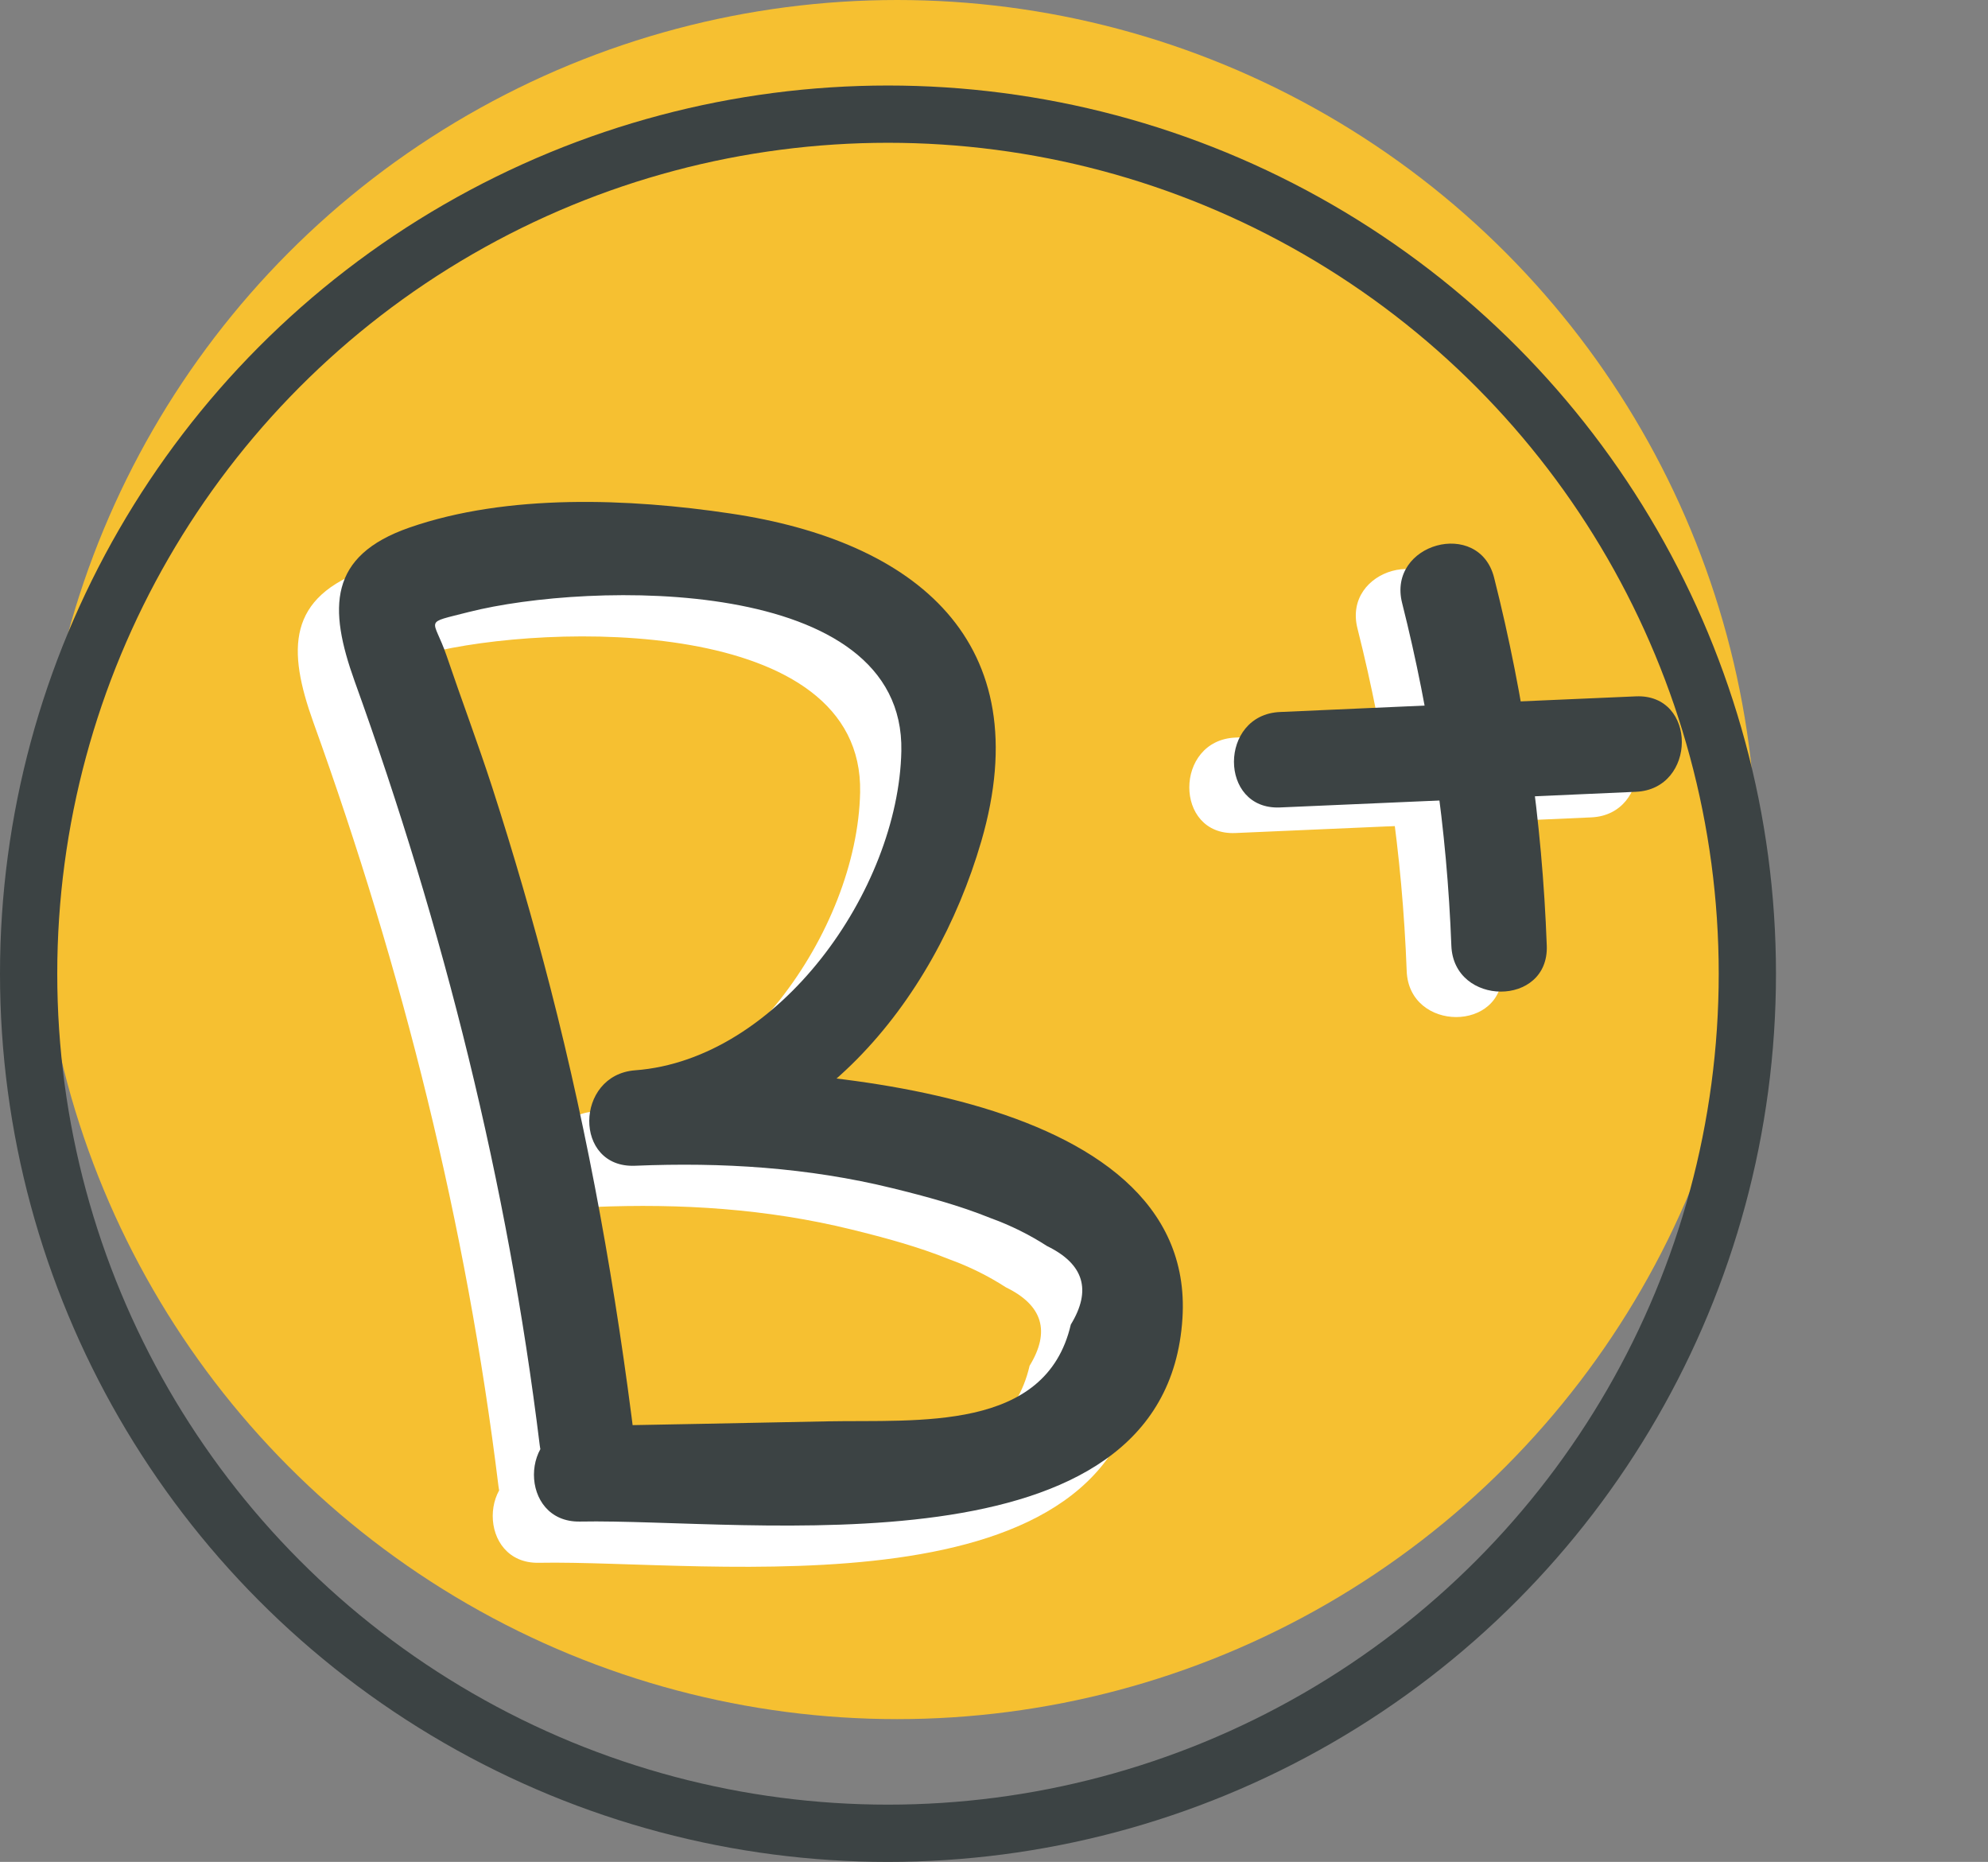 <?xml version="1.0" encoding="utf-8"?>
<!-- Generator: Adobe Illustrator 23.0.2, SVG Export Plug-In . SVG Version: 6.00 Build 0)  -->
<svg version="1.1" id="Layer_1" xmlns="http://www.w3.org/2000/svg" xmlns:xlink="http://www.w3.org/1999/xlink" x="0px" y="0px"
	 viewBox="0 0 104.17 97.54" style="enable-background:new 0 0 104.17 97.54;" xml:space="preserve">
<rect x="0" y="0" width="104.17" height="97.54" fill="#808080" stroke="none"/>
<style type="text/css">
	.st0{fill:#F6C031;}
	.st1{fill:none;stroke:#3C4344;stroke-width:3;stroke-miterlimit:10;}
	.st2{fill:#FFFFFF;}
	.st3{fill:#3C4344;}
</style>
<circle class="st0" cx="47.01" cy="45.03" r="45.03"/>
<circle class="st1" cx="46.53" cy="51.01" r="45.03"/>
<g>
	<g>
		<g>
			<g>
				<path class="st2" d="M31.12,77.86c-0.99-8.07-2.41-16.07-4.44-23.95c-0.91-3.53-1.93-7.04-3.05-10.51
					c-0.75-2.31-1.61-4.59-2.39-6.89c-0.69-2.02-1.28-1.66,1.17-2.29c6.28-1.59,22.85-1.98,22.66,7.29
					c-0.15,7.27-6.43,16.16-13.95,16.72c-3.17,0.24-3.24,5.14,0,5c4.56-0.19,9.06,0.09,13.5,1.18c1.71,0.42,3.49,0.9,5.12,1.56
					c1.05,0.38,2.04,0.87,2.97,1.47c1.93,0.94,2.34,2.31,1.24,4.11c-1.31,5.64-8.01,4.98-12.76,5.07
					c-4.32,0.09-8.64,0.17-12.96,0.25c-3.21,0.06-3.22,5.06,0,5c8.81-0.17,30.71,3.03,31.57-10.65
					c0.77-12.21-20.68-13.32-28.68-12.99c0,1.67,0,3.33,0,5c9.26-0.69,15.66-8.49,18.14-17c3.04-10.45-3.43-15.73-13.15-17.17
					c-5.28-0.79-11.68-1.05-16.82,0.74c-4.25,1.48-4.24,4.22-2.87,8.04c4.68,12.98,8.02,26.31,9.7,40.02
					C26.51,81.01,31.51,81.05,31.12,77.86L31.12,77.86z"/>
			</g>
		</g>
	</g>
	<g>
		<g>
			<g>
				<path class="st3" d="M33.28,75.7c-0.99-8.07-2.41-16.07-4.44-23.95c-0.91-3.53-1.93-7.04-3.05-10.51
					c-0.75-2.31-1.61-4.59-2.39-6.89c-0.69-2.02-1.28-1.66,1.17-2.29c6.28-1.59,22.85-1.98,22.66,7.29
					c-0.15,7.27-6.43,16.16-13.95,16.72c-3.17,0.24-3.24,5.14,0,5c4.56-0.19,9.06,0.09,13.5,1.18c1.71,0.42,3.49,0.9,5.12,1.56
					c1.05,0.38,2.04,0.87,2.97,1.47c1.93,0.94,2.34,2.31,1.24,4.11c-1.31,5.64-8.01,4.98-12.76,5.07
					c-4.32,0.09-8.64,0.17-12.96,0.25c-3.21,0.06-3.22,5.06,0,5c8.81-0.17,30.71,3.03,31.57-10.65
					c0.77-12.21-20.68-13.32-28.68-12.99c0,1.67,0,3.33,0,5c9.26-0.69,15.66-8.49,18.14-17c3.04-10.45-3.43-15.73-13.15-17.17
					c-5.28-0.79-11.68-1.05-16.82,0.74c-4.25,1.48-4.24,4.22-2.87,8.04c4.68,12.98,8.02,26.31,9.7,40.02
					C28.67,78.85,33.67,78.89,33.28,75.7L33.28,75.7z"/>
			</g>
		</g>
	</g>
</g>
<g>
	<g>
		<g>
			<path class="st2" d="M78.71,50.87c-0.24-6.52-1.16-12.95-2.76-19.28c-0.79-3.12-5.61-1.8-4.82,1.33
				c1.49,5.91,2.35,11.86,2.58,17.95C73.83,54.08,78.83,54.09,78.71,50.87L78.71,50.87z"/>
		</g>
	</g>
	<g>
		<g>
			<path class="st2" d="M83.38,37.82c-6.22,0.27-12.43,0.54-18.65,0.82c-3.21,0.14-3.22,5.14,0,5c6.22-0.27,12.43-0.54,18.65-0.82
				C86.59,42.68,86.61,37.68,83.38,37.82L83.38,37.82z"/>
		</g>
	</g>
	<g>
		<g>
			<path class="st3" d="M81.05,49.54c-0.24-6.52-1.16-12.95-2.76-19.28c-0.79-3.12-5.61-1.8-4.82,1.33
				c1.49,5.91,2.35,11.86,2.58,17.95C76.17,52.74,81.17,52.76,81.05,49.54L81.05,49.54z"/>
		</g>
	</g>
	<g>
		<g>
			<path class="st3" d="M85.72,36.48c-6.22,0.27-12.43,0.54-18.65,0.82c-3.21,0.14-3.22,5.14,0,5c6.22-0.27,12.43-0.54,18.65-0.82
				C88.92,41.34,88.94,36.34,85.72,36.48L85.72,36.48z"/>
		</g>
	</g>
</g>
</svg>
